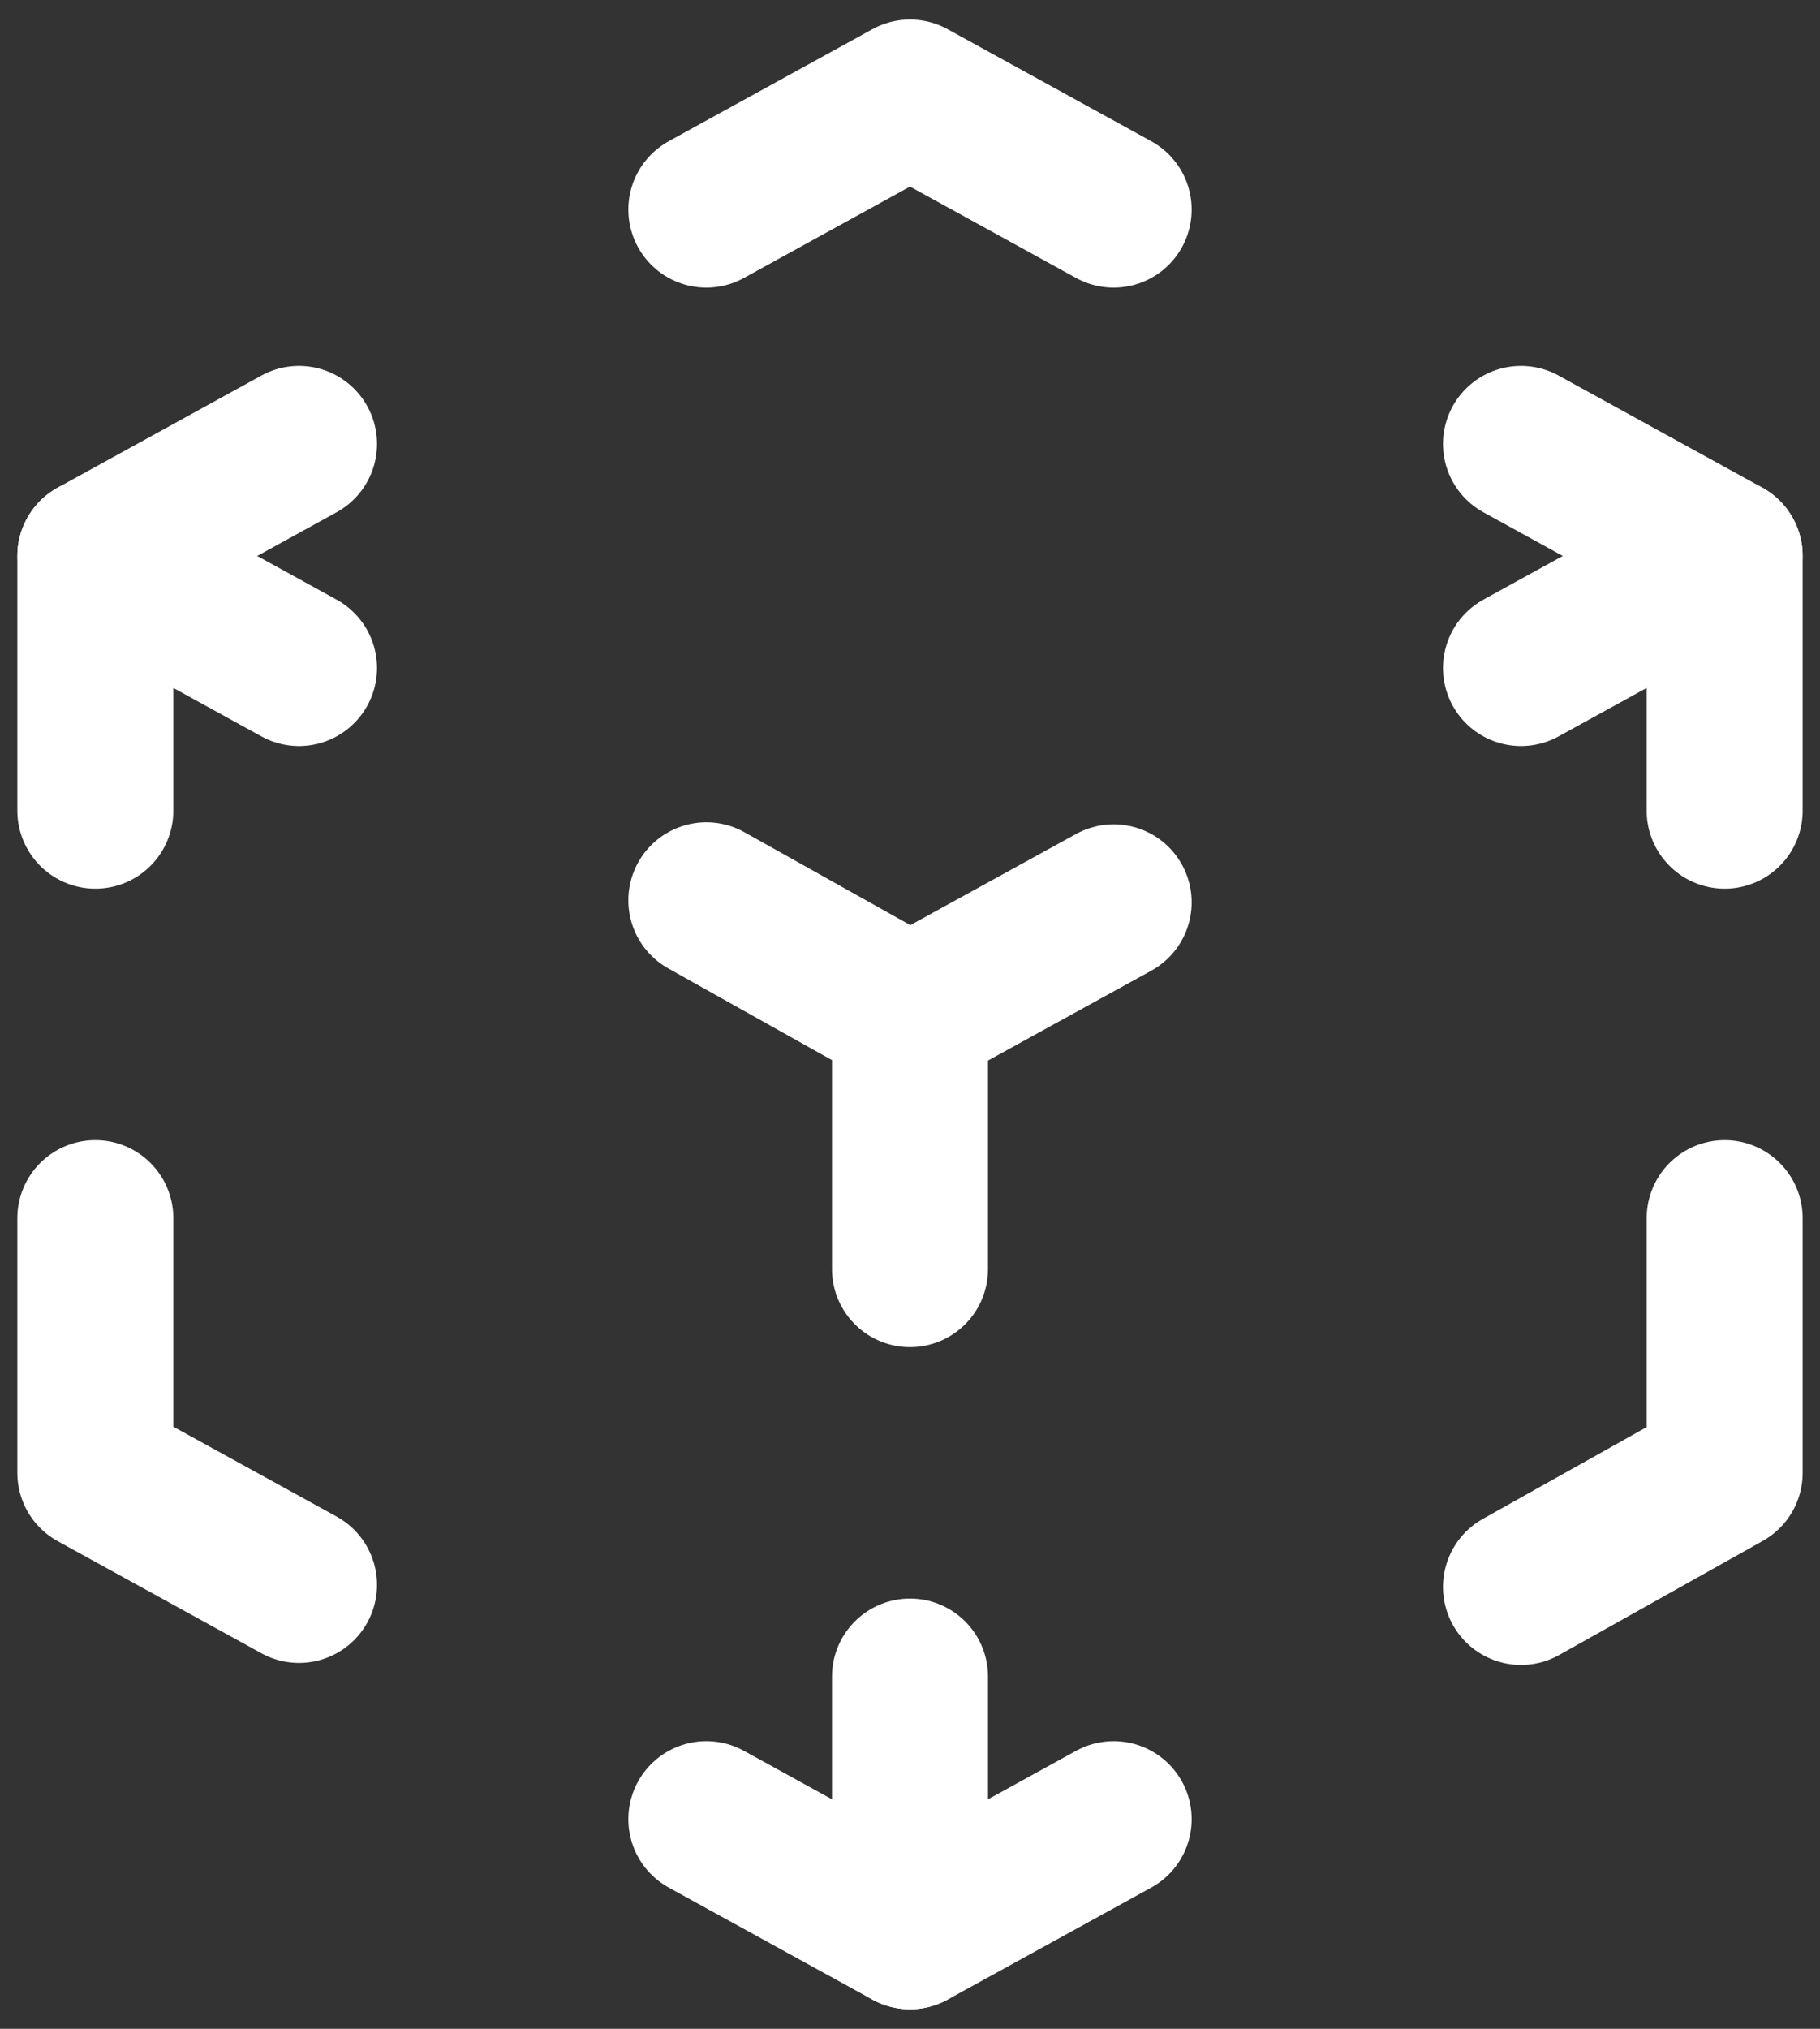 <svg viewBox="0 0 70 78" fill="none" xmlns="http://www.w3.org/2000/svg">
<rect x="0" y="0" width="70" height="78" fill="#333333" stroke="none"/>
<path d="M11.5 60.934L3.667 56.625V46.834" stroke="white" stroke-width="6" stroke-linecap="round" stroke-linejoin="round"/>
<path d="M3.667 31.167V21.375L11.5 17.067" stroke="white" stroke-width="6" stroke-linecap="round" stroke-linejoin="round"/>
<path d="M27.167 8.058L35 3.75L42.833 8.058" stroke="white" stroke-width="6" stroke-linecap="round" stroke-linejoin="round"/>
<path d="M58.5 17.067L66.333 21.375V31.167" stroke="white" stroke-width="6" stroke-linecap="round" stroke-linejoin="round"/>
<path d="M66.333 46.834V56.625L58.5 61.012" stroke="white" stroke-width="6" stroke-linecap="round" stroke-linejoin="round"/>
<path d="M42.833 69.942L35 74.25L27.167 69.942" stroke="white" stroke-width="6" stroke-linecap="round" stroke-linejoin="round"/>
<path d="M35 39L42.833 34.692" stroke="white" stroke-width="6" stroke-linecap="round" stroke-linejoin="round"/>
<path d="M58.5 25.683L66.333 21.375" stroke="white" stroke-width="6" stroke-linecap="round" stroke-linejoin="round"/>
<path d="M35 39V48.792" stroke="white" stroke-width="6" stroke-linecap="round" stroke-linejoin="round"/>
<path d="M35 64.459V74.25" stroke="white" stroke-width="6" stroke-linecap="round" stroke-linejoin="round"/>
<path d="M35 39L27.167 34.614" stroke="white" stroke-width="6" stroke-linecap="round" stroke-linejoin="round"/>
<path d="M11.5 25.683L3.667 21.375" stroke="white" stroke-width="6" stroke-linecap="round" stroke-linejoin="round"/>
</svg>
